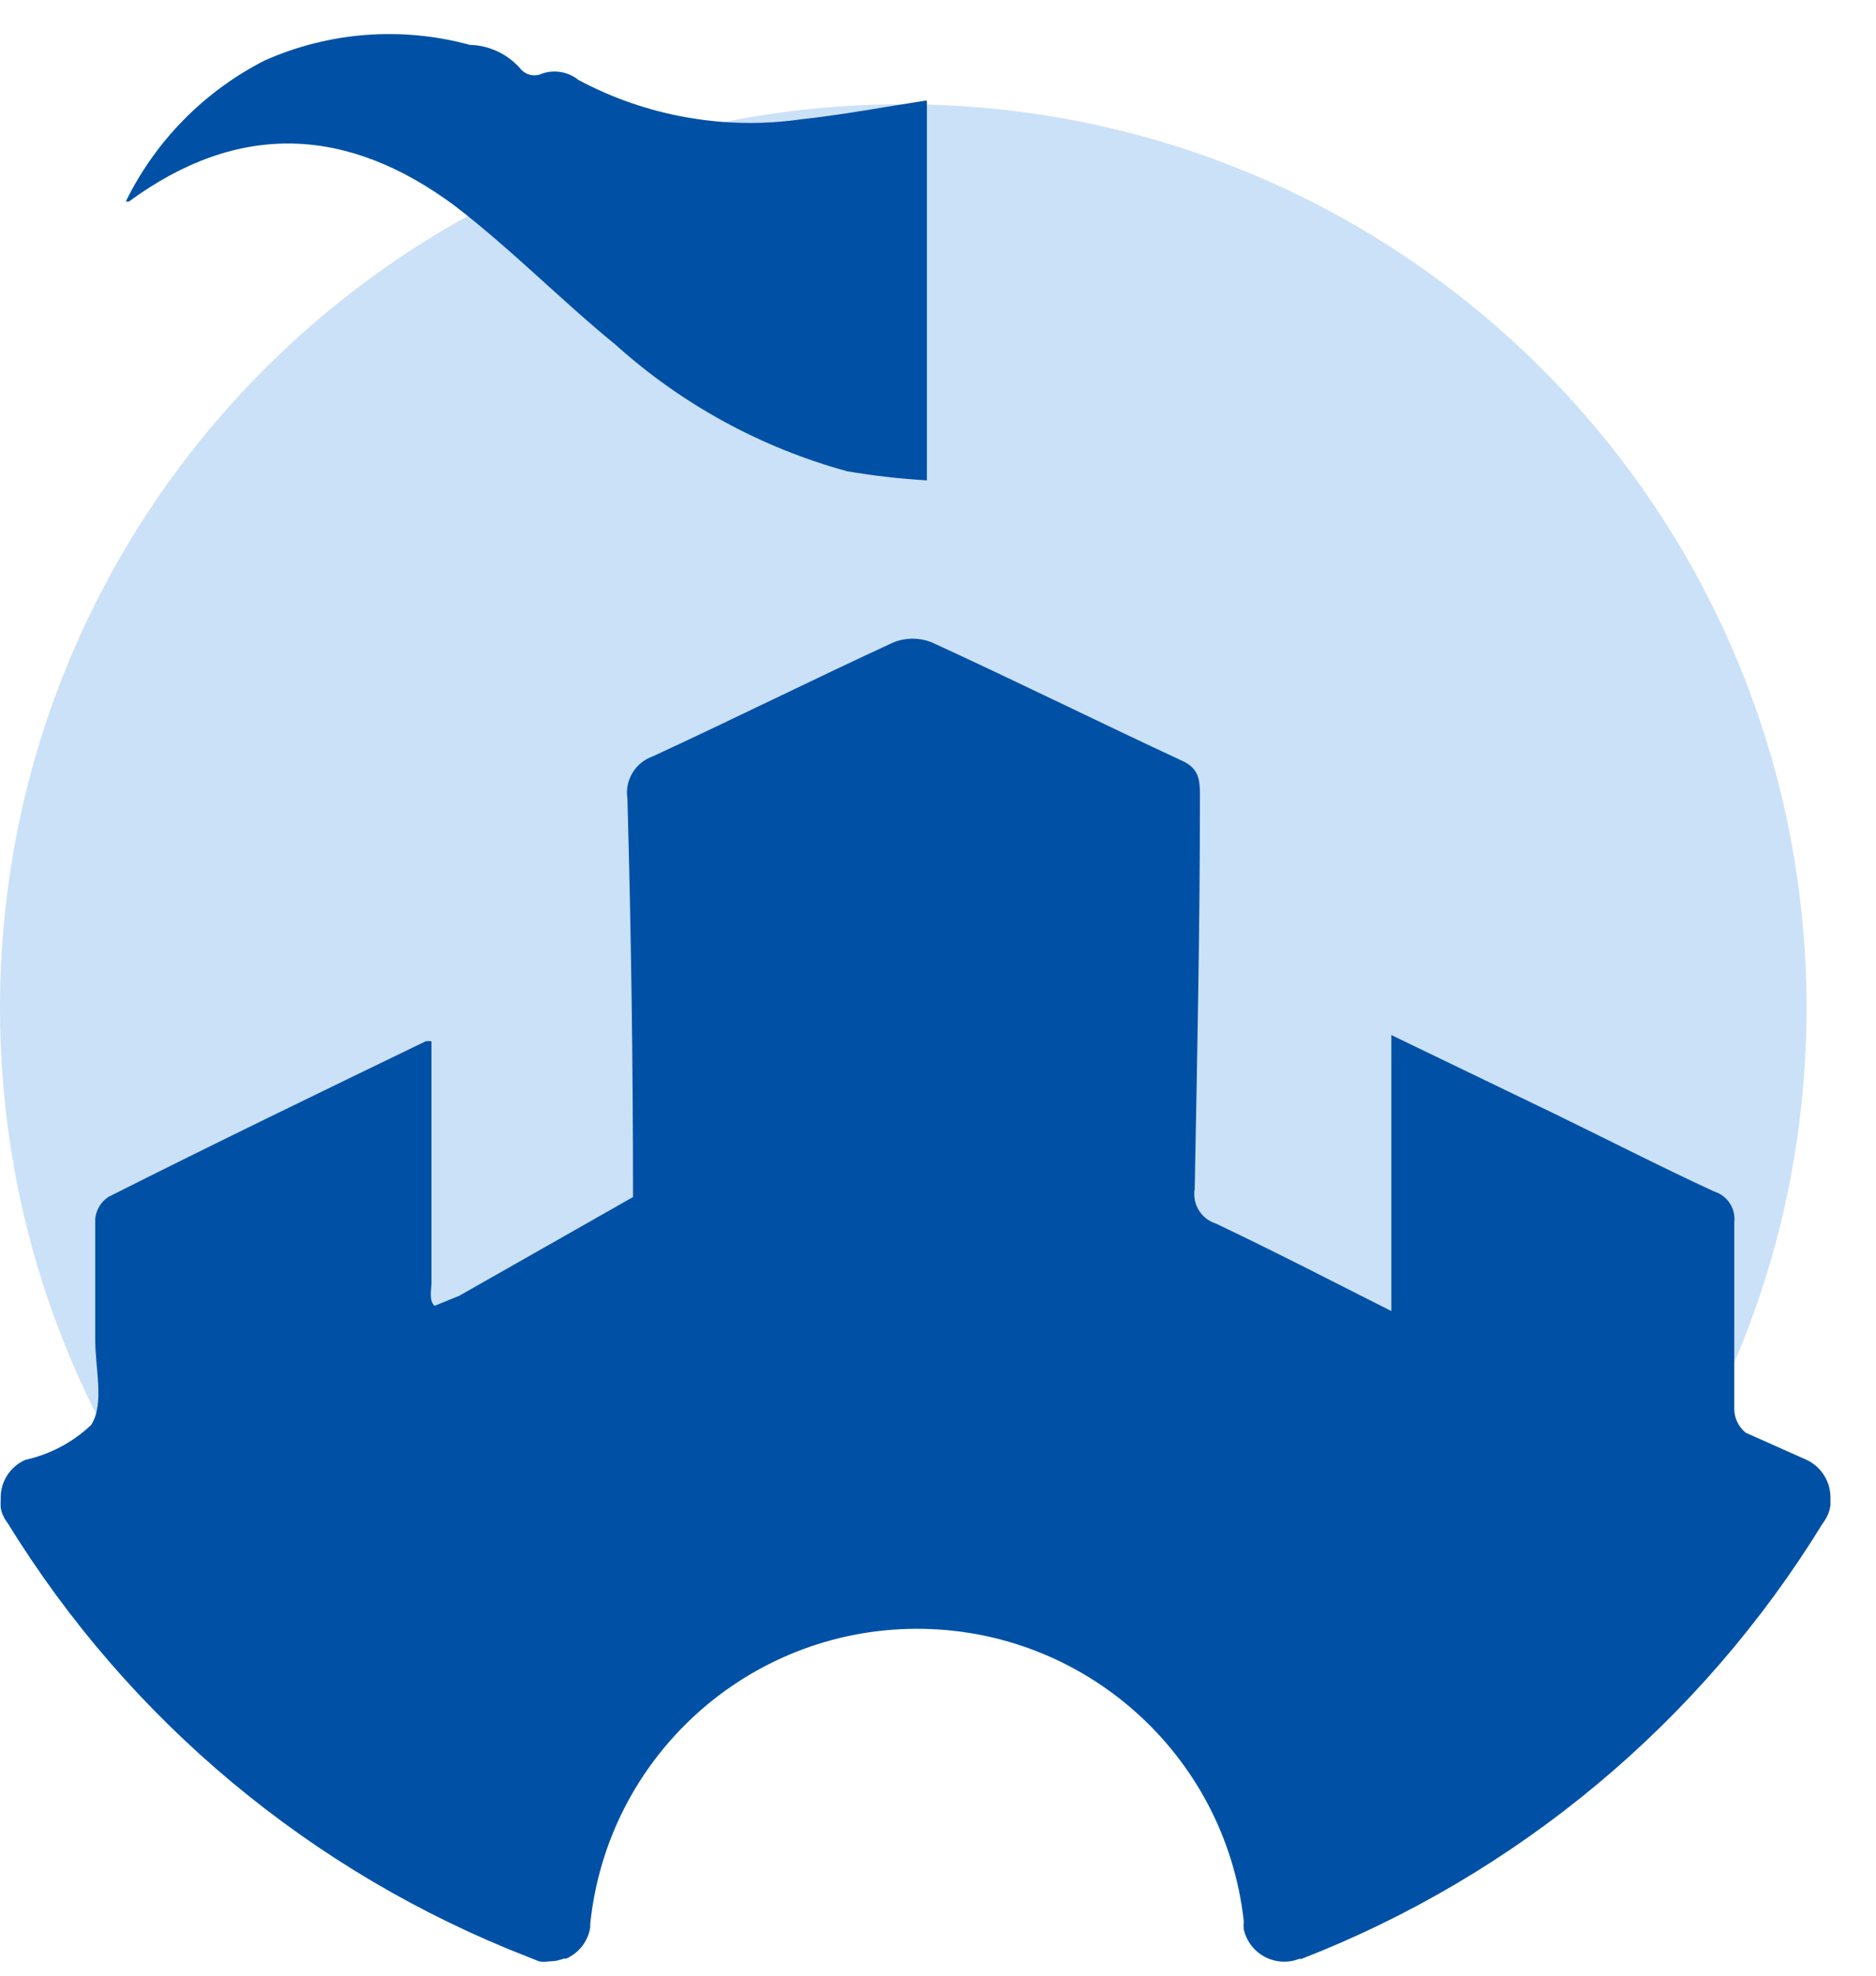 <svg width="38" height="40" viewBox="0 0 38 40" fill="none" xmlns="http://www.w3.org/2000/svg">
<path fill-rule="evenodd" clip-rule="evenodd" d="M18.296 2.111C28.401 2.111 36.593 10.303 36.593 20.407C36.593 27.924 32.06 34.381 25.58 37.196C24.538 34.379 21.828 32.37 18.648 32.37C15.374 32.37 12.597 34.5 11.627 37.45C4.82 34.785 0 28.159 0 20.407C0 10.303 8.192 2.111 18.296 2.111Z" fill="#CBE1F8"/>
<path d="M18.775 2.062V9.725C18.235 9.694 17.697 9.633 17.163 9.542C15.42 9.066 13.813 8.189 12.47 6.981C11.365 6.08 10.358 5.046 9.211 4.166C7.037 2.554 4.834 2.449 2.611 4.081C2.611 4.081 2.611 4.081 2.547 4.081C3.151 2.849 4.139 1.847 5.362 1.224C6.668 0.644 8.135 0.532 9.514 0.908C9.917 0.918 10.296 1.1 10.556 1.407C10.648 1.508 10.789 1.549 10.921 1.513C11.185 1.397 11.492 1.438 11.717 1.619C13.102 2.359 14.687 2.637 16.241 2.414C17.079 2.322 17.902 2.167 18.768 2.034" fill="#0051A6"/>
<path d="M37.078 30.344V30.4C37.078 30.4 37.078 30.442 37.078 30.47C37.07 30.541 37.051 30.61 37.022 30.674C36.993 30.737 36.958 30.796 36.916 30.85C34.453 34.86 30.746 37.955 26.361 39.661H26.311C26.217 39.698 26.117 39.717 26.016 39.717C25.622 39.717 25.281 39.446 25.193 39.063C25.189 39.004 25.189 38.945 25.193 38.887C24.811 35.509 21.945 32.961 18.546 32.977C15.146 32.994 12.305 35.569 11.956 38.95C11.956 38.95 11.956 38.992 11.956 39.02C11.913 39.3 11.73 39.539 11.47 39.654H11.421C11.327 39.691 11.227 39.71 11.126 39.71C11.058 39.721 10.989 39.721 10.921 39.71L10.689 39.618C6.314 37.917 2.615 34.834 0.155 30.836C0.083 30.746 0.035 30.64 0.014 30.527C0.011 30.468 0.011 30.409 0.014 30.351C0.002 30.009 0.2 29.694 0.514 29.556C1.013 29.446 1.472 29.203 1.844 28.852C2.125 28.43 1.921 27.684 1.928 27.078C1.928 26.283 1.928 25.481 1.928 24.686C1.943 24.499 2.044 24.329 2.203 24.229C4.314 23.166 6.481 22.117 8.62 21.083C8.66 21.075 8.7 21.075 8.74 21.083V25.953C8.74 26.122 8.684 26.333 8.803 26.438L9.303 26.234L12.822 24.236C12.822 21.547 12.784 18.859 12.709 16.171C12.65 15.799 12.867 15.437 13.223 15.313C14.855 14.56 16.467 13.757 18.099 13.005C18.348 12.906 18.625 12.906 18.873 13.005C20.576 13.786 22.251 14.616 23.947 15.404C24.285 15.559 24.306 15.784 24.306 16.108C24.306 18.761 24.25 21.414 24.2 24.067C24.146 24.374 24.326 24.674 24.623 24.77C25.798 25.326 26.952 25.924 28.183 26.544V20.956L31.512 22.561C32.581 23.081 33.623 23.616 34.721 24.123C34.993 24.206 35.165 24.474 35.129 24.756C35.129 26.009 35.129 27.255 35.129 28.507C35.125 28.701 35.211 28.885 35.361 29.007L36.593 29.556C36.897 29.698 37.087 30.008 37.078 30.344Z" fill="#0051A6"/>
</svg>
